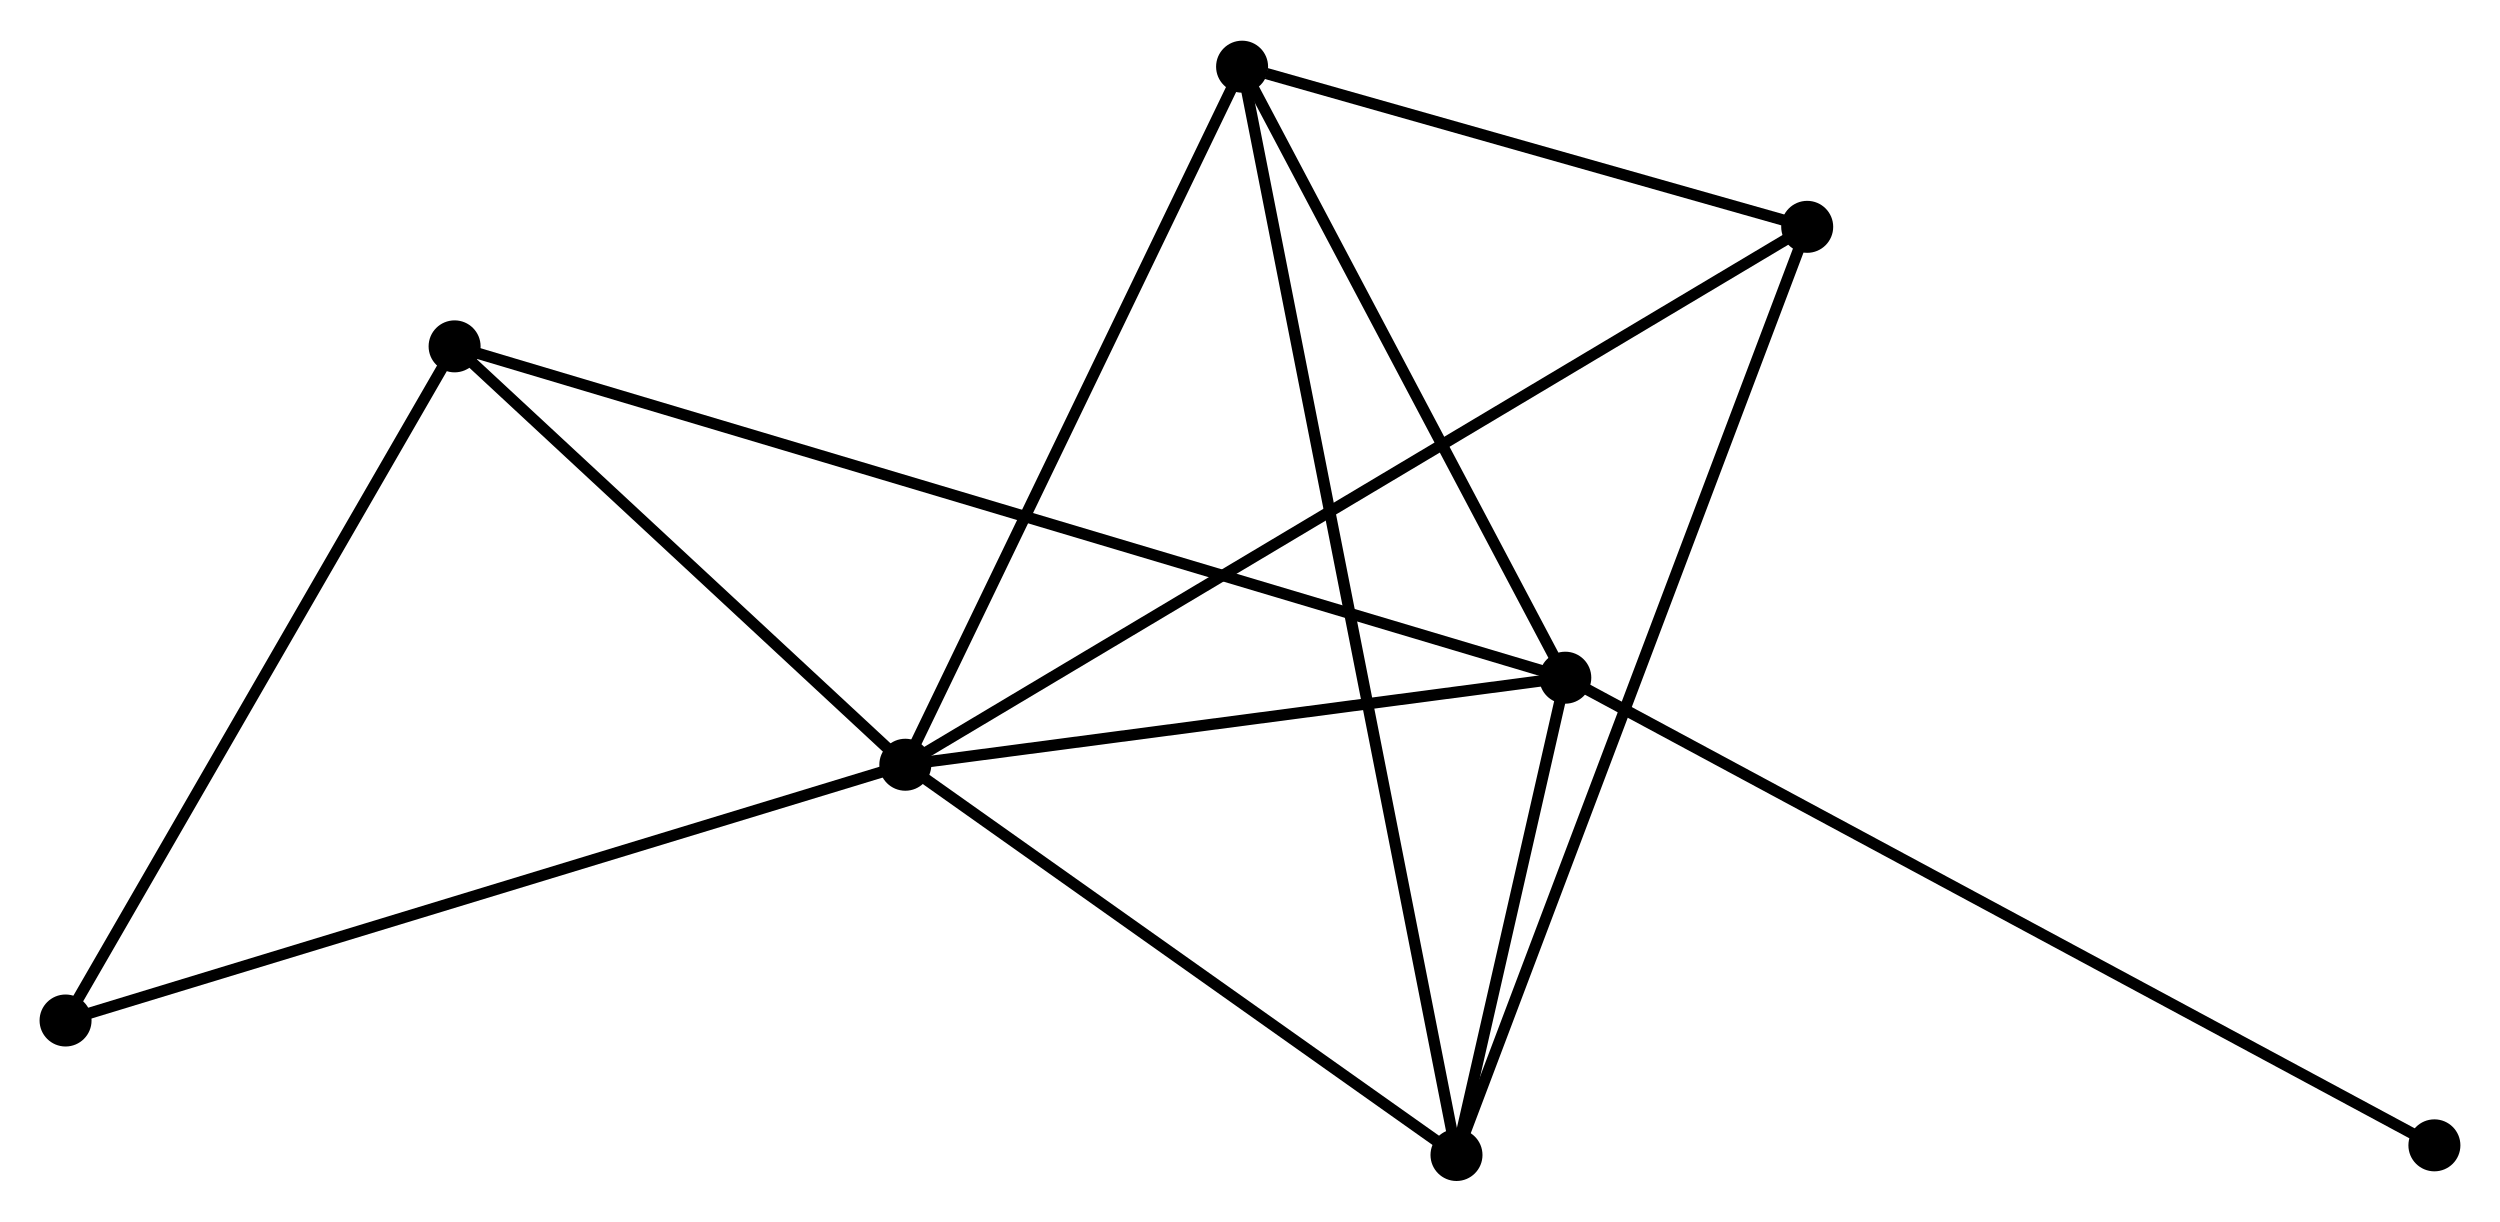 <?xml version="1.0" encoding="UTF-8" standalone="no"?>
<!DOCTYPE svg PUBLIC "-//W3C//DTD SVG 1.1//EN"
 "http://www.w3.org/Graphics/SVG/1.1/DTD/svg11.dtd">
<!-- Generated by graphviz version 2.36.0 (20140111.2315)
 -->
<!-- Title: %3 Pages: 1 -->
<svg width="221pt" height="108pt"
 viewBox="0.00 0.00 221.16 107.88" xmlns="http://www.w3.org/2000/svg" xmlns:xlink="http://www.w3.org/1999/xlink">
<g id="graph0" class="graph" transform="scale(1 1) rotate(0) translate(4 103.877)">
<title>%3</title>
<!-- 0 -->
<g id="node1" class="node"><title>0</title>
<ellipse fill="black" stroke="black" cx="76.089" cy="-36.324" rx="1.8" ry="1.8"/>
</g>
<!-- 1 -->
<g id="node2" class="node"><title>1</title>
<ellipse fill="black" stroke="black" cx="134.472" cy="-44.024" rx="1.8" ry="1.8"/>
</g>
<!-- 0&#45;&#45;1 -->
<g id="edge1" class="edge"><title>0&#45;&#45;1</title>
<path fill="none" stroke="black" d="M78.031,-36.58C86.895,-37.749 123.459,-42.571 132.462,-43.759"/>
</g>
<!-- 2 -->
<g id="node3" class="node"><title>2</title>
<ellipse fill="black" stroke="black" cx="124.847" cy="-1.8" rx="1.8" ry="1.8"/>
</g>
<!-- 0&#45;&#45;2 -->
<g id="edge2" class="edge"><title>0&#45;&#45;2</title>
<path fill="none" stroke="black" d="M77.711,-35.175C85.114,-29.933 115.65,-8.312 123.169,-2.988"/>
</g>
<!-- 3 -->
<g id="node4" class="node"><title>3</title>
<ellipse fill="black" stroke="black" cx="105.88" cy="-98.077" rx="1.8" ry="1.8"/>
</g>
<!-- 0&#45;&#45;3 -->
<g id="edge3" class="edge"><title>0&#45;&#45;3</title>
<path fill="none" stroke="black" d="M76.948,-38.105C81.299,-47.123 100.849,-87.648 105.074,-96.406"/>
</g>
<!-- 4 -->
<g id="node5" class="node"><title>4</title>
<ellipse fill="black" stroke="black" cx="155.872" cy="-83.909" rx="1.8" ry="1.8"/>
</g>
<!-- 0&#45;&#45;4 -->
<g id="edge4" class="edge"><title>0&#45;&#45;4</title>
<path fill="none" stroke="black" d="M77.755,-37.318C88.138,-43.51 143.858,-76.743 154.215,-82.92"/>
</g>
<!-- 5 -->
<g id="node6" class="node"><title>5</title>
<ellipse fill="black" stroke="black" cx="36.216" cy="-73.335" rx="1.8" ry="1.8"/>
</g>
<!-- 0&#45;&#45;5 -->
<g id="edge5" class="edge"><title>0&#45;&#45;5</title>
<path fill="none" stroke="black" d="M74.762,-37.555C68.709,-43.174 43.737,-66.354 37.589,-72.061"/>
</g>
<!-- 6 -->
<g id="node7" class="node"><title>6</title>
<ellipse fill="black" stroke="black" cx="1.8" cy="-13.698" rx="1.8" ry="1.8"/>
</g>
<!-- 0&#45;&#45;6 -->
<g id="edge6" class="edge"><title>0&#45;&#45;6</title>
<path fill="none" stroke="black" d="M74.253,-35.764C63.975,-32.634 13.682,-17.317 3.572,-14.238"/>
</g>
<!-- 1&#45;&#45;2 -->
<g id="edge7" class="edge"><title>1&#45;&#45;2</title>
<path fill="none" stroke="black" d="M134.058,-42.209C132.475,-35.264 126.81,-10.413 125.248,-3.561"/>
</g>
<!-- 1&#45;&#45;3 -->
<g id="edge8" class="edge"><title>1&#45;&#45;3</title>
<path fill="none" stroke="black" d="M133.52,-45.822C129.179,-54.029 111.273,-87.882 106.864,-96.217"/>
</g>
<!-- 1&#45;&#45;5 -->
<g id="edge9" class="edge"><title>1&#45;&#45;5</title>
<path fill="none" stroke="black" d="M132.419,-44.636C119.632,-48.45 51.011,-68.921 38.257,-72.726"/>
</g>
<!-- 7 -->
<g id="node8" class="node"><title>7</title>
<ellipse fill="black" stroke="black" cx="211.357" cy="-2.654" rx="1.8" ry="1.8"/>
</g>
<!-- 1&#45;&#45;7 -->
<g id="edge10" class="edge"><title>1&#45;&#45;7</title>
<path fill="none" stroke="black" d="M136.077,-43.16C146.083,-37.776 199.78,-8.883 209.76,-3.513"/>
</g>
<!-- 2&#45;&#45;3 -->
<g id="edge11" class="edge"><title>2&#45;&#45;3</title>
<path fill="none" stroke="black" d="M124.451,-3.811C121.982,-16.34 108.736,-83.58 106.274,-96.078"/>
</g>
<!-- 2&#45;&#45;4 -->
<g id="edge12" class="edge"><title>2&#45;&#45;4</title>
<path fill="none" stroke="black" d="M125.495,-3.515C129.533,-14.201 151.2,-71.545 155.227,-82.203"/>
</g>
<!-- 3&#45;&#45;4 -->
<g id="edge13" class="edge"><title>3&#45;&#45;4</title>
<path fill="none" stroke="black" d="M108.028,-97.469C116.251,-95.138 145.675,-86.799 153.787,-84.499"/>
</g>
<!-- 5&#45;&#45;6 -->
<g id="edge14" class="edge"><title>5&#45;&#45;6</title>
<path fill="none" stroke="black" d="M35.224,-71.615C30.198,-62.906 7.612,-23.769 2.732,-15.312"/>
</g>
</g>
</svg>
